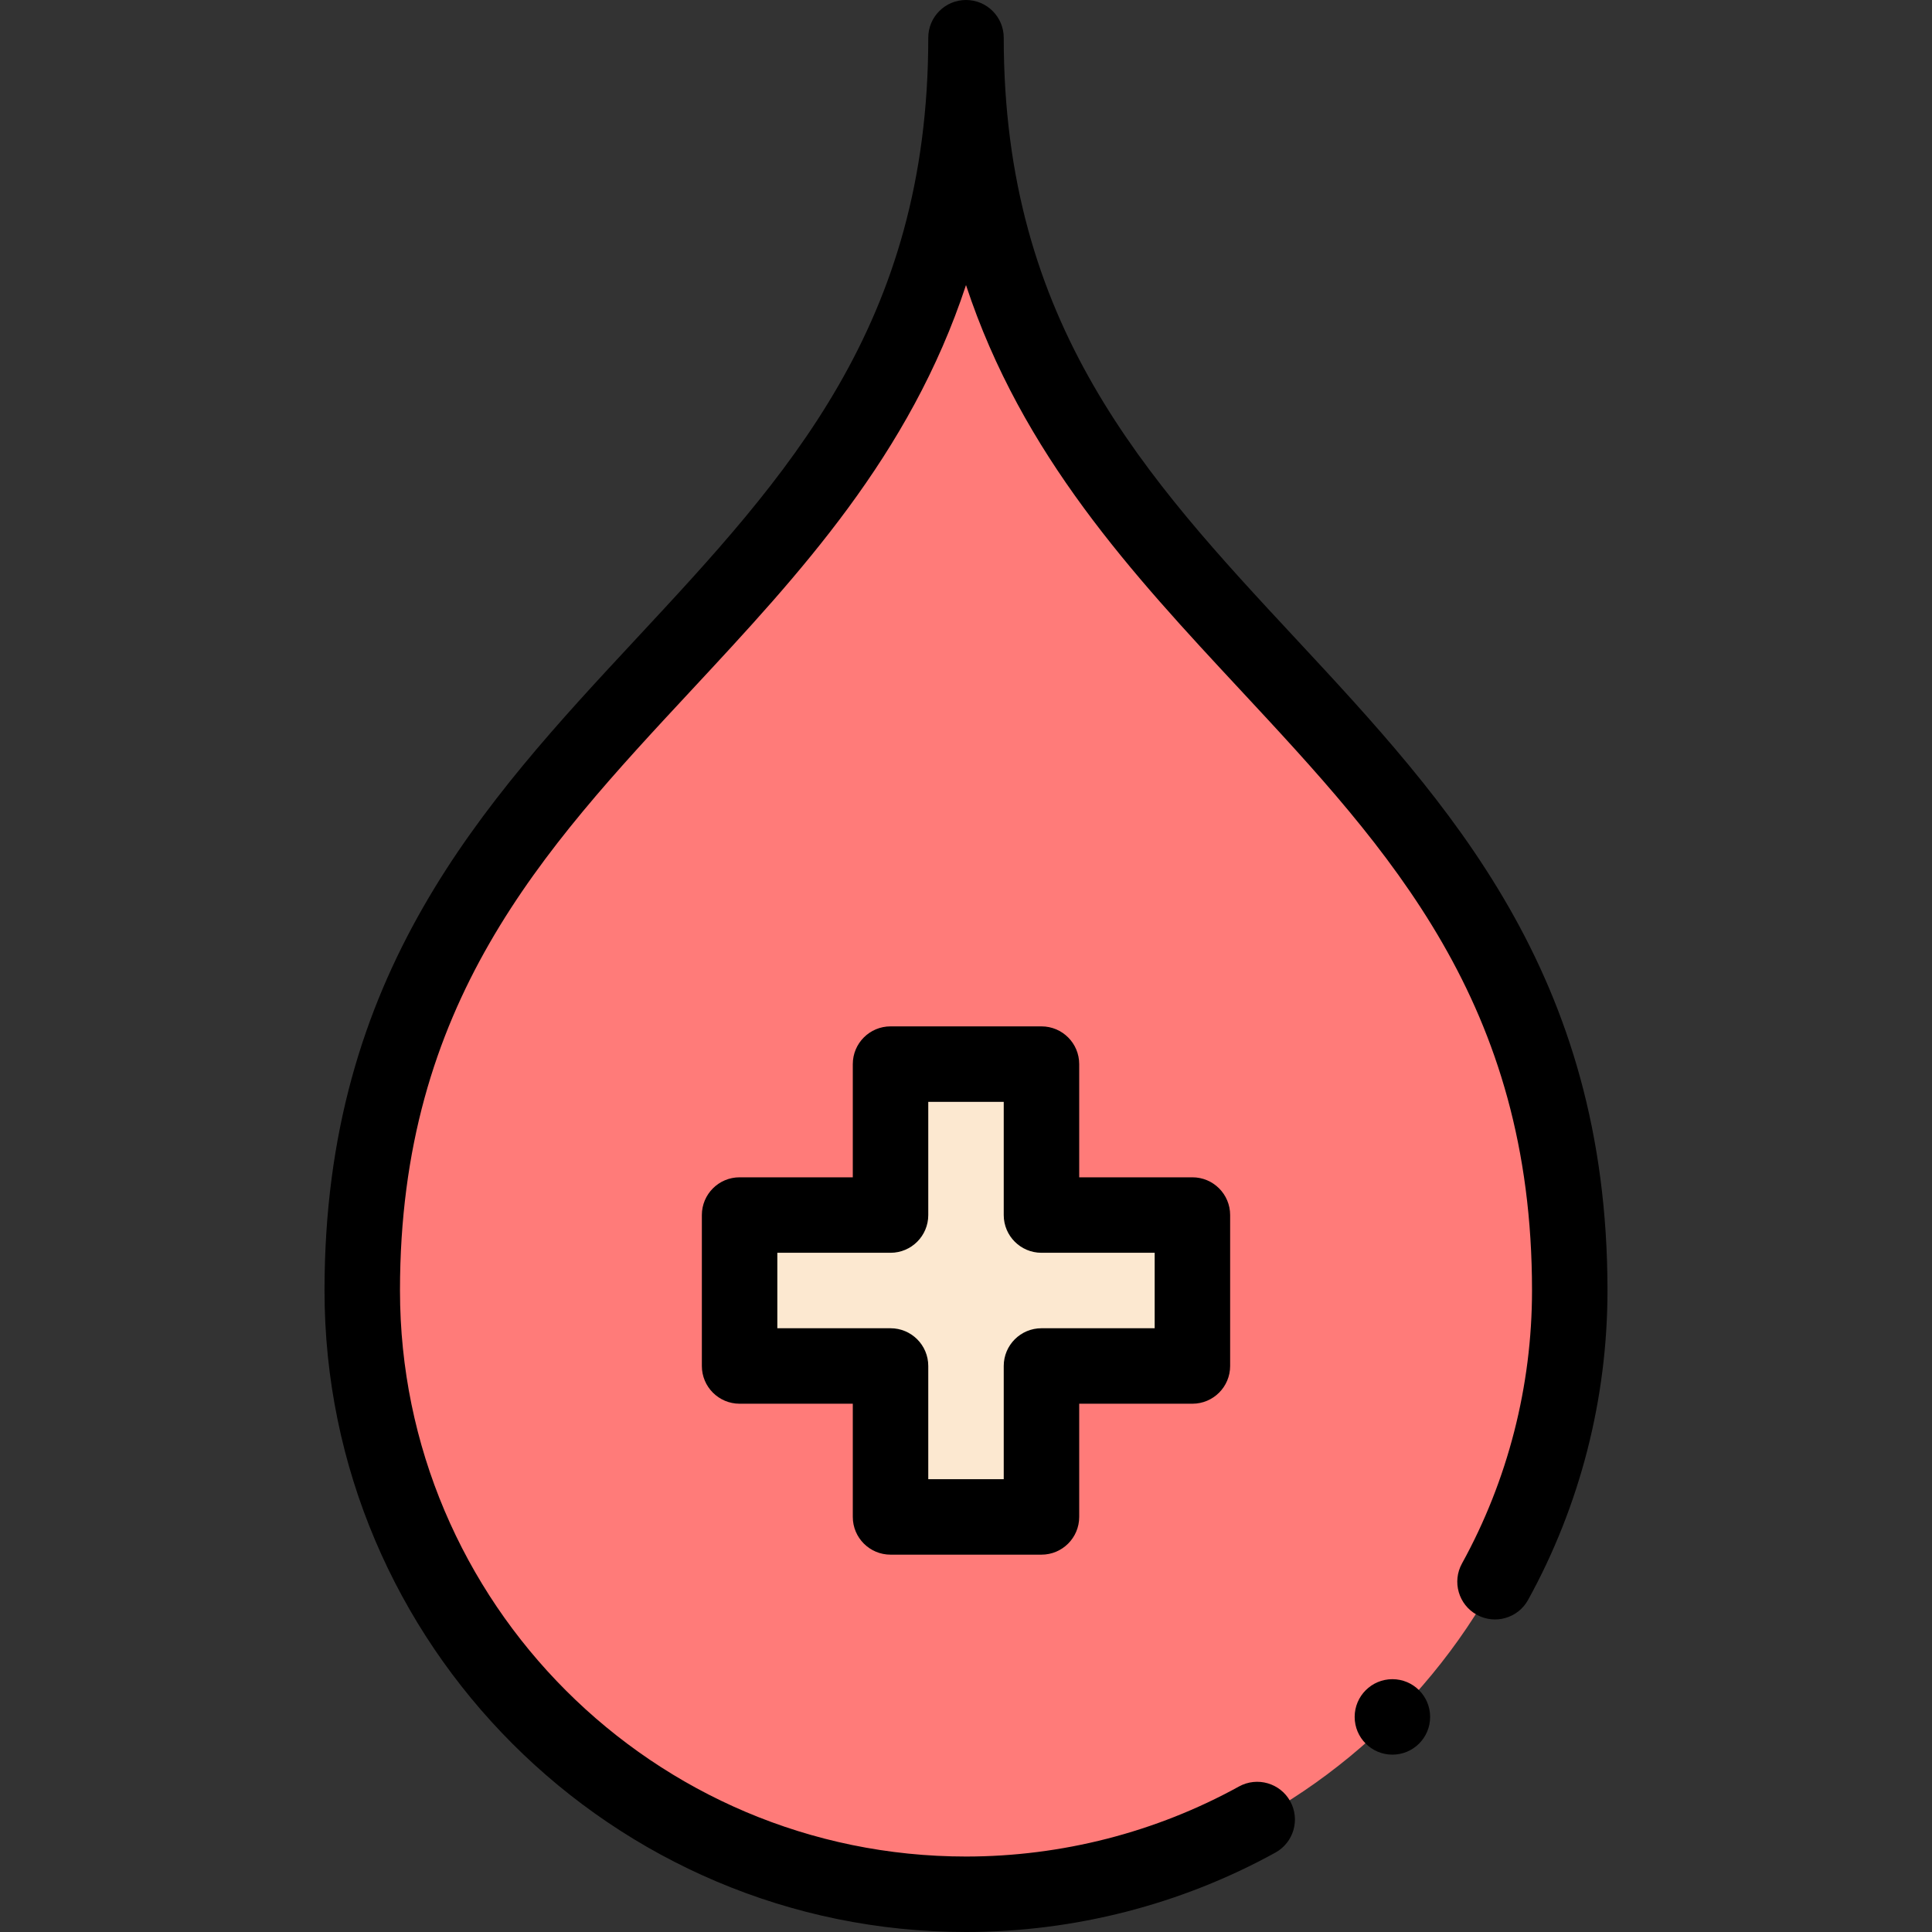 <svg id="Capa_1" enable-background="new 0 0 512 512" height="512" viewBox="0 0 512 512" width="512" xmlns="http://www.w3.org/2000/svg"><rect x="0" y="0" width="512" height="512" fill="#333333" stroke="none"/><g><g><path d="m416 342c0 88.37-71.63 160-160 160s-160-71.63-160-160c0-160 160-172 160-332 0 160 160 172 160 332z" fill="#ff7b79"/><path d="m316 322v40h-40v40h-40v-40h-40v-40h40v-40h40v40z" fill="#fce8d0"/></g><g><path d="m236 412h40c5.523 0 10-4.478 10-10v-30h30c5.523 0 10-4.478 10-10v-40c0-5.522-4.477-10-10-10h-30v-30c0-5.522-4.477-10-10-10h-40c-5.523 0-10 4.478-10 10v30h-30c-5.523 0-10 4.478-10 10v40c0 5.522 4.477 10 10 10h30v30c0 5.522 4.477 10 10 10zm-30-60v-20h30c5.523 0 10-4.478 10-10v-30h20v30c0 5.522 4.477 10 10 10h30v20h-30c-5.523 0-10 4.478-10 10v30h-20v-30c0-5.522-4.477-10-10-10z"/><circle cx="369" cy="455" r="10"/><path d="m391.366 427.926c4.834 2.666 10.919.91 13.586-3.926 13.77-24.964 21.048-53.318 21.048-82 0-83.932-42.031-129.115-82.678-172.811-39.764-42.746-77.322-83.121-77.322-159.189 0-5.522-4.477-10-10-10s-10 4.478-10 10c0 76.068-37.558 116.443-77.322 159.189-40.647 43.696-82.678 88.879-82.678 172.811 0 93.738 76.262 170 170 170 28.68 0 57.035-7.278 81.999-21.047 4.836-2.668 6.594-8.75 3.927-13.587-2.667-4.835-8.751-6.59-13.586-3.927-22.015 12.143-47.029 18.561-72.34 18.561-82.71 0-150-67.29-150-150 0-76.068 37.558-116.443 77.322-159.189 28.565-30.707 57.814-62.15 72.678-107.26 14.864 45.109 44.113 76.553 72.678 107.26 39.764 42.746 77.322 83.121 77.322 159.189 0 25.313-6.418 50.327-18.561 72.34-2.667 4.836-.909 10.919 3.927 13.586z"/></g></g></svg>